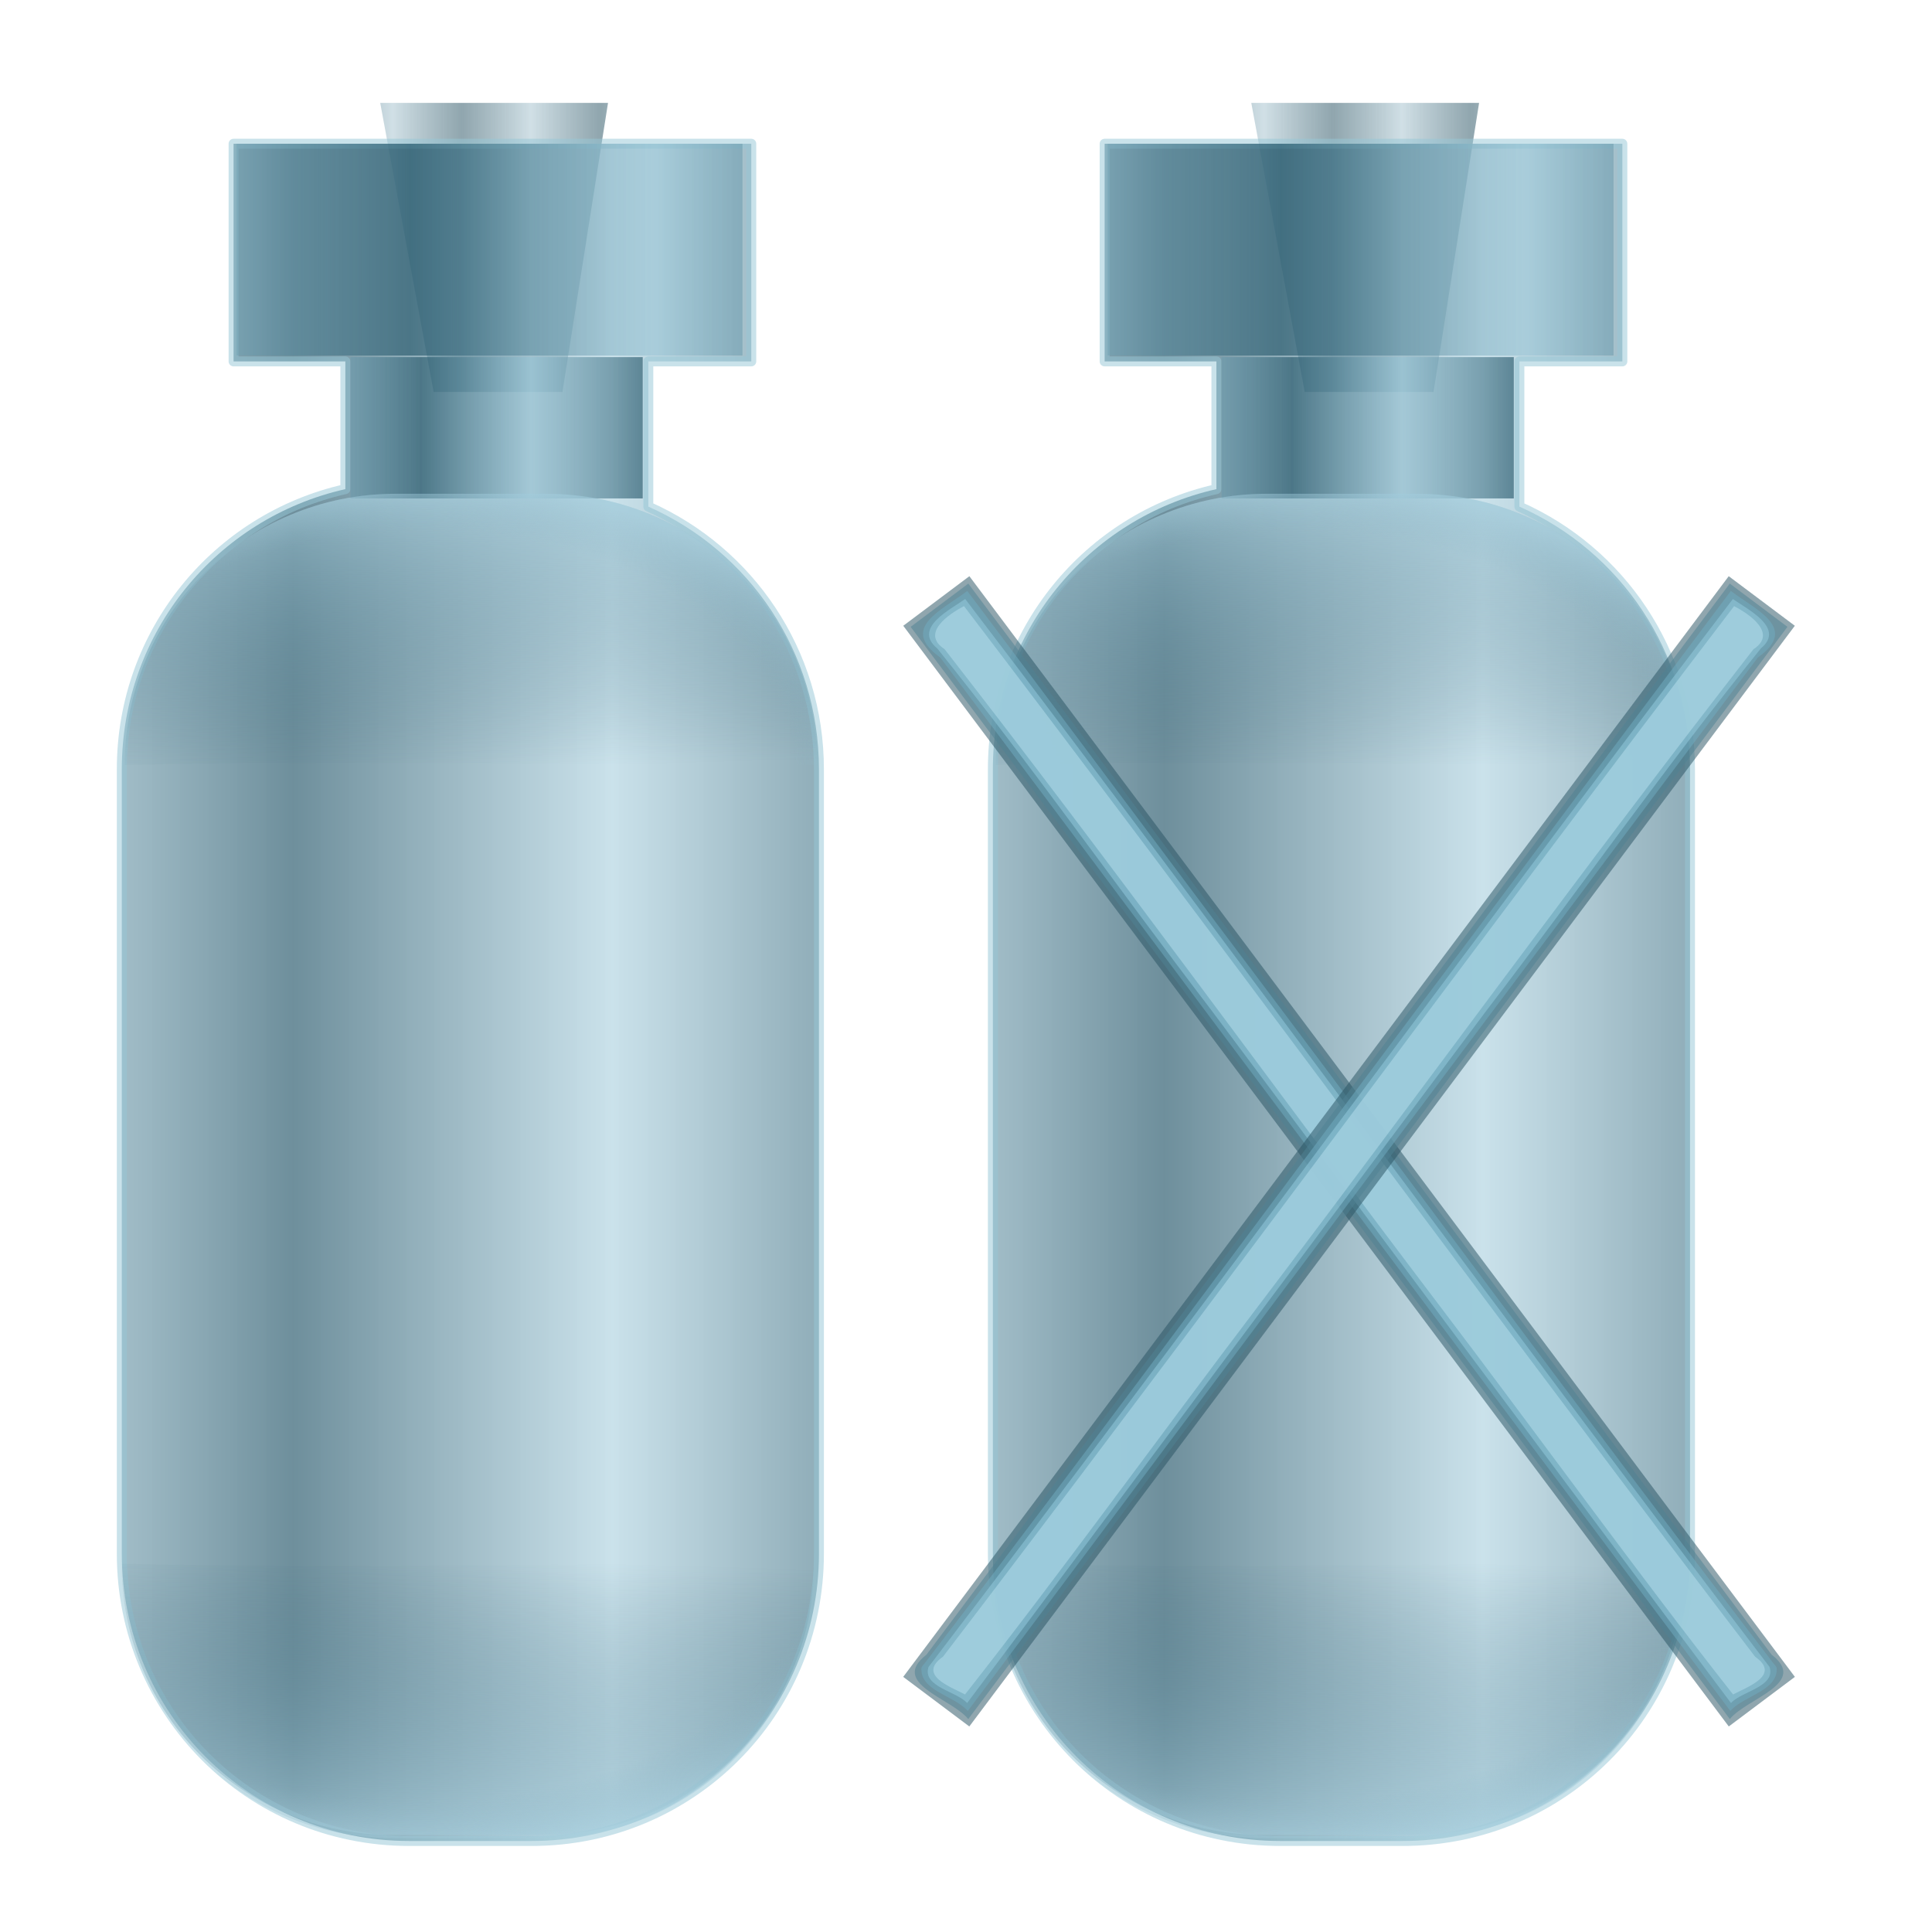 <?xml version="1.0" encoding="UTF-8" standalone="no"?>
<!-- Created with Inkscape (http://www.inkscape.org/) -->

<svg
   xmlns:dc="http://purl.org/dc/elements/1.1/"
   xmlns:cc="http://creativecommons.org/ns#"
   xmlns:rdf="http://www.w3.org/1999/02/22-rdf-syntax-ns#"
   xmlns:svg="http://www.w3.org/2000/svg"
   xmlns="http://www.w3.org/2000/svg"
   xmlns:xlink="http://www.w3.org/1999/xlink"
   xmlns:sodipodi="http://sodipodi.sourceforge.net/DTD/sodipodi-0.dtd"
   xmlns:inkscape="http://www.inkscape.org/namespaces/inkscape"
   width="256"
   height="256"
   id="svg13094"
   version="1.1"
   inkscape:version="0.91 r13725"
   sodipodi:docname="fslint.svg">
  <sodipodi:namedview
     id="base"
     pagecolor="#ffffff"
     bordercolor="#000000"
     borderopacity="1"
     inkscape:pageopacity="0"
     inkscape:pageshadow="2"
     inkscape:zoom="3.3789062"
     inkscape:cx="128"
     inkscape:cy="128"
     inkscape:document-units="px"
     inkscape:current-layer="svg13094"
     showgrid="false"
     inkscape:snap-bbox="true"
     inkscape:bbox-paths="true"
     inkscape:bbox-nodes="true"
     inkscape:snap-bbox-edge-midpoints="true"
     inkscape:snap-bbox-midpoints="true"
     inkscape:object-paths="true"
     inkscape:snap-intersection-paths="true"
     inkscape:object-nodes="true"
     inkscape:snap-smooth-nodes="true"
     inkscape:snap-midpoints="true"
     inkscape:snap-object-midpoints="true"
     inkscape:snap-center="true"
     showguides="false"
     inkscape:guide-bbox="true"
     inkscape:window-width="1920"
     inkscape:window-height="1057"
     inkscape:window-x="-2"
     inkscape:window-y="-5"
     inkscape:window-maximized="1"
     inkscape:snap-global="false"
     fit-margin-top="0"
     fit-margin-left="0"
     fit-margin-right="0"
     fit-margin-bottom="0"
     showborder="true"
     inkscape:showpageshadow="false"
     inkscape:snap-page="true">
    <inkscape:grid
       type="xygrid"
       id="grid3075"
       empspacing="5"
       visible="true"
       enabled="true"
       snapvisiblegridlinesonly="true"
       originx="1.6362304e-08px"
       originy="18px" />
  </sodipodi:namedview>
  <defs
     id="defs13096">
    <linearGradient
       inkscape:collect="always"
       id="linearGradient4537">
      <stop
         style="stop-color:#295363;stop-opacity:0.519"
         offset="0"
         id="stop4539" />
      <stop
         style="stop-color:#acc7d2;stop-opacity:0.563"
         offset="1"
         id="stop4541" />
    </linearGradient>
    <linearGradient
       inkscape:collect="always"
       id="linearGradient4522">
      <stop
         style="stop-color:#1e5165;stop-opacity:0"
         offset="0"
         id="stop4524" />
      <stop
         id="stop4528"
         offset="0.826"
         style="stop-color:#8cb5c5;stop-opacity:0" />
      <stop
         style="stop-color:#a7cedd;stop-opacity:0.601"
         offset="1"
         id="stop4526" />
    </linearGradient>
    <linearGradient
       id="linearGradient4500"
       inkscape:collect="always">
      <stop
         id="stop4514"
         offset="0"
         style="stop-color:#1e5165;stop-opacity:0" />
      <stop
         id="stop4516"
         offset="1"
         style="stop-color:#a7cedd;stop-opacity:0.601" />
    </linearGradient>
    <linearGradient
       id="linearGradient4450"
       inkscape:collect="always">
      <stop
         id="stop4493"
         offset="0"
         style="stop-color:#1e5165;stop-opacity:0.645" />
      <stop
         id="stop4495"
         offset="1"
         style="stop-color:#a7cedd;stop-opacity:0.601" />
    </linearGradient>
    <linearGradient
       inkscape:collect="always"
       id="linearGradient4475">
      <stop
         style="stop-color:#1e5165;stop-opacity:0.607"
         offset="0"
         id="stop4477" />
      <stop
         style="stop-color:#94c3d5;stop-opacity:0.508"
         offset="1"
         id="stop4479" />
    </linearGradient>
    <linearGradient
       inkscape:collect="always"
       id="linearGradient4176">
      <stop
         style="stop-color:#000000;stop-opacity:0.218"
         offset="0"
         id="stop4178" />
      <stop
         style="stop-color:#000000;stop-opacity:0;"
         offset="1"
         id="stop4180" />
    </linearGradient>
    <linearGradient
       id="linearGradient4134">
      <stop
         style="stop-color:#fffbb3;stop-opacity:0.738;"
         offset="0"
         id="stop4136" />
      <stop
         style="stop-color:#ffffff;stop-opacity:0;"
         offset="1"
         id="stop4138" />
    </linearGradient>
    <linearGradient
       id="linearGradient4114">
      <stop
         style="stop-color:#857039;stop-opacity:1;"
         offset="0"
         id="stop4116" />
      <stop
         style="stop-color:#bfa141;stop-opacity:1;"
         offset="1"
         id="stop4118" />
    </linearGradient>
    <linearGradient
       id="linearGradient5602">
      <stop
         id="stop5604"
         style="stop-color:#475364;stop-opacity:1"
         offset="0" />
      <stop
         id="stop5606"
         style="stop-color:#30373f;stop-opacity:1"
         offset="1" />
    </linearGradient>
    <radialGradient
       inkscape:collect="always"
       xlink:href="#linearGradient5602"
       id="radialGradient4097"
       gradientUnits="userSpaceOnUse"
       gradientTransform="matrix(0,1.5,-1.406,0,57.313,-29)"
       cx="32"
       cy="18"
       fx="32"
       fy="18"
       r="32" />
    <linearGradient
       id="linearGradient3795">
      <stop
         style="stop-color:#7f3b2f;stop-opacity:1;"
         offset="0"
         id="stop3797" />
      <stop
         id="stop3803"
         offset="0.717"
         style="stop-color:#b7543a;stop-opacity:1;" />
      <stop
         style="stop-color:#d29989;stop-opacity:1;"
         offset="1"
         id="stop3799" />
    </linearGradient>
    <linearGradient
       id="linearGradient3930-2">
      <stop
         style="stop-color:#ffffff;stop-opacity:0.226;"
         offset="0"
         id="stop3932-8" />
      <stop
         style="stop-color:#ffffff;stop-opacity:0;"
         offset="1"
         id="stop3934-4" />
    </linearGradient>
    <linearGradient
       id="linearGradient3930-5">
      <stop
         style="stop-color:#ffffff;stop-opacity:0.226;"
         offset="0"
         id="stop3932-3" />
      <stop
         style="stop-color:#ffffff;stop-opacity:0;"
         offset="1"
         id="stop3934-3" />
    </linearGradient>
    <linearGradient
       inkscape:collect="always"
       xlink:href="#linearGradient4134"
       id="linearGradient4174"
       gradientUnits="userSpaceOnUse"
       x1="17.377"
       y1="49"
       x2="33"
       y2="45" />
    <linearGradient
       inkscape:collect="always"
       xlink:href="#linearGradient4176"
       id="linearGradient4182"
       x1="34"
       y1="49"
       x2="25"
       y2="47"
       gradientUnits="userSpaceOnUse" />
    <linearGradient
       id="linearGradient4059">
      <stop
         style="stop-color:#856c44;stop-opacity:1;"
         offset="0"
         id="stop4061" />
      <stop
         style="stop-color:#5d4b3b;stop-opacity:1;"
         offset="1"
         id="stop4063" />
    </linearGradient>
    <linearGradient
       gradientTransform="matrix(0.823,0,0,0.823,6.355,8.589)"
       gradientUnits="userSpaceOnUse"
       id="linearGradient3984-8-7-3"
       y2="2"
       x2="31"
       y1="64"
       x1="31">
      <stop
         offset="0"
         style="stop-color:#b6b6b6;stop-opacity:1;"
         id="stop3099-1-3-0" />
      <stop
         offset="0.5"
         style="stop-color:#d5d5d5;stop-opacity:1;"
         id="stop3875-7-3-2" />
      <stop
         offset="0.516"
         style="stop-color:#c0c0c0;stop-opacity:1;"
         id="stop3873-1-0-8" />
      <stop
         offset="1"
         style="stop-color:#d7d7d7;stop-opacity:1;"
         id="stop3101-06-4-6" />
    </linearGradient>
    <linearGradient
       inkscape:collect="always"
       xlink:href="#linearGradient4450"
       id="linearGradient4456"
       x1="29.983"
       y1="166.03"
       x2="62.058"
       y2="166.03"
       gradientUnits="userSpaceOnUse"
       spreadMethod="reflect" />
    <linearGradient
       inkscape:collect="always"
       xlink:href="#linearGradient4500"
       id="linearGradient4472"
       gradientUnits="userSpaceOnUse"
       spreadMethod="pad"
       x1="45.985"
       y1="125.843"
       x2="45.189"
       y2="96.864"
       gradientTransform="matrix(0.993,0,0,0.987,0.382,2.426)" />
    <linearGradient
       inkscape:collect="always"
       xlink:href="#linearGradient4475"
       id="linearGradient4481"
       x1="41.729"
       y1="73.988"
       x2="66.294"
       y2="73.988"
       gradientUnits="userSpaceOnUse"
       spreadMethod="reflect" />
    <linearGradient
       inkscape:collect="always"
       xlink:href="#linearGradient4475"
       id="linearGradient4489"
       x1="42.832"
       y1="92.801"
       x2="53.894"
       y2="92.801"
       gradientUnits="userSpaceOnUse"
       spreadMethod="reflect" />
    <linearGradient
       inkscape:collect="always"
       xlink:href="#linearGradient4500"
       id="linearGradient4508"
       gradientUnits="userSpaceOnUse"
       gradientTransform="matrix(0.993,0,0,-0.987,0.066,330.207)"
       spreadMethod="pad"
       x1="45.985"
       y1="125.843"
       x2="45.189"
       y2="96.864" />
    <radialGradient
       inkscape:collect="always"
       xlink:href="#linearGradient4522"
       id="radialGradient4520"
       cx="43.429"
       cy="147.601"
       fx="43.429"
       fy="147.601"
       r="34.833"
       gradientTransform="matrix(1.287,0.016,-0.01,0.824,-10.925,3.982)"
       gradientUnits="userSpaceOnUse" />
    <radialGradient
       inkscape:collect="always"
       xlink:href="#linearGradient4522"
       id="radialGradient4532"
       gradientUnits="userSpaceOnUse"
       gradientTransform="matrix(1.363,-0.016,-0.01,-0.824,-14.648,328.968)"
       cx="43.429"
       cy="147.601"
       fx="43.429"
       fy="147.601"
       r="34.833" />
    <linearGradient
       inkscape:collect="always"
       xlink:href="#linearGradient4537"
       id="linearGradient4543"
       x1="-54.534"
       y1="79.436"
       x2="-47.579"
       y2="79.436"
       gradientUnits="userSpaceOnUse"
       spreadMethod="reflect"
       gradientTransform="matrix(1,0,0,0.814,101.481,9.388)" />
    <linearGradient
       inkscape:collect="always"
       xlink:href="#linearGradient4537"
       id="linearGradient4573"
       gradientUnits="userSpaceOnUse"
       gradientTransform="matrix(1,0,0,0.814,101.481,9.388)"
       spreadMethod="reflect"
       x1="-54.534"
       y1="79.436"
       x2="-47.579"
       y2="79.436" />
    <linearGradient
       inkscape:collect="always"
       xlink:href="#linearGradient4450"
       id="linearGradient4575"
       gradientUnits="userSpaceOnUse"
       spreadMethod="reflect"
       x1="29.983"
       y1="166.03"
       x2="62.058"
       y2="166.03" />
    <linearGradient
       inkscape:collect="always"
       xlink:href="#linearGradient4500"
       id="linearGradient4577"
       gradientUnits="userSpaceOnUse"
       gradientTransform="matrix(0.993,0,0,0.987,0.382,2.426)"
       spreadMethod="pad"
       x1="45.985"
       y1="125.843"
       x2="45.189"
       y2="96.864" />
    <linearGradient
       inkscape:collect="always"
       xlink:href="#linearGradient4475"
       id="linearGradient4579"
       gradientUnits="userSpaceOnUse"
       spreadMethod="reflect"
       x1="42.832"
       y1="92.801"
       x2="53.894"
       y2="92.801" />
    <linearGradient
       inkscape:collect="always"
       xlink:href="#linearGradient4475"
       id="linearGradient4581"
       gradientUnits="userSpaceOnUse"
       spreadMethod="reflect"
       x1="41.729"
       y1="73.988"
       x2="66.294"
       y2="73.988" />
    <linearGradient
       inkscape:collect="always"
       xlink:href="#linearGradient4500"
       id="linearGradient4583"
       gradientUnits="userSpaceOnUse"
       gradientTransform="matrix(0.993,0,0,-0.987,0.066,330.207)"
       spreadMethod="pad"
       x1="45.985"
       y1="125.843"
       x2="45.189"
       y2="96.864" />
    <radialGradient
       inkscape:collect="always"
       xlink:href="#linearGradient4522"
       id="radialGradient4585"
       gradientUnits="userSpaceOnUse"
       gradientTransform="matrix(1.287,0.016,-0.01,0.824,-10.925,3.982)"
       cx="43.429"
       cy="147.601"
       fx="43.429"
       fy="147.601"
       r="34.833" />
    <radialGradient
       inkscape:collect="always"
       xlink:href="#linearGradient4522"
       id="radialGradient4587"
       gradientUnits="userSpaceOnUse"
       gradientTransform="matrix(1.363,-0.016,-0.01,-0.824,-14.648,328.968)"
       cx="43.429"
       cy="147.601"
       fx="43.429"
       fy="147.601"
       r="34.833" />
  </defs>
  <g
     transform="translate(-0.625,192.082)"
     inkscape:export-ydpi="90"
     inkscape:export-xdpi="90"
     inkscape:export-filename="folder.png"
     id="g3043" />
  <g
     style="fill:#ffffff"
     inkscape:label="#g3701"
     transform="matrix(1.039,0,0,1.039,1214.722,2070.812)"
     id="scalable" />
  <g
     id="g4545"
     transform="matrix(1.317,0,0,1.317,-0.623,-64.756)">
    <path
       sodipodi:nodetypes="ccccc"
       inkscape:connector-curvature="0"
       id="rect4534"
       d="m 38.727,59.519 22.92,0 -4.584,29.085 -12.962,0 z"
       style="opacity:1;fill:url(#linearGradient4543);fill-opacity:1;fill-rule:nonzero;stroke:none;stroke-width:1;stroke-linecap:round;stroke-linejoin:round;stroke-miterlimit:4;stroke-dasharray:none;stroke-dashoffset:0;stroke-opacity:1" />
    <path
       id="rect4448"
       d="m 23.973,63.631 0,21.9 11.246,0 0,12.852 C 22.313,101.287 12.727,112.766 12.727,126.574 l 0,78.912 c 0,16.015 12.893,28.908 28.908,28.908 l 12.324,0 c 16.015,0 28.908,-12.893 28.908,-28.908 l 0,-78.912 c 0,-11.829 -7.036,-21.948 -17.166,-26.434 l 0,-14.609 10.359,0 0,-21.9 -52.088,0 z"
       style="opacity:1;fill:url(#linearGradient4456);fill-opacity:1;fill-rule:nonzero;stroke:#96c7d6;stroke-width:1;stroke-linecap:round;stroke-linejoin:round;stroke-miterlimit:4;stroke-dasharray:none;stroke-dashoffset:0;stroke-opacity:0.514"
       inkscape:connector-curvature="0" />
    <path
       sodipodi:nodetypes="ssccs"
       inkscape:connector-curvature="0"
       id="rect4466"
       d="m 40.298,98.849 15.114,0 c 15.111,0 27.277,12.165 27.277,27.277 -25.548,0.111 -42.882,-0.526 -69.667,0 0,-15.111 12.165,-27.277 27.276,-27.277 z"
       style="opacity:1;fill:url(#linearGradient4472);fill-opacity:1;fill-rule:nonzero;stroke:none;stroke-width:1;stroke-linecap:round;stroke-linejoin:round;stroke-miterlimit:4;stroke-dasharray:none;stroke-dashoffset:0;stroke-opacity:1" />
    <path
       inkscape:connector-curvature="0"
       style="opacity:1;fill:url(#linearGradient4489);fill-opacity:1;fill-rule:nonzero;stroke:none;stroke-width:0.656;stroke-linecap:round;stroke-linejoin:round;stroke-miterlimit:4;stroke-dasharray:none;stroke-dashoffset:0;stroke-opacity:1"
       d="m 35.729,85.101 29.411,0 0,14.216 -29.411,0 z"
       id="path4468" />
    <path
       inkscape:connector-curvature="0"
       style="opacity:1;fill:url(#linearGradient4481);fill-opacity:1;fill-rule:nonzero;stroke:none;stroke-width:1;stroke-linecap:round;stroke-linejoin:round;stroke-miterlimit:4;stroke-dasharray:none;stroke-dashoffset:0;stroke-opacity:1"
       d="m 24.268,63.63 50.904,0 0,21.309 -50.904,0 z"
       id="path4470" />
    <path
       style="opacity:1;fill:url(#linearGradient4508);fill-opacity:1;fill-rule:nonzero;stroke:none;stroke-width:1;stroke-linecap:round;stroke-linejoin:round;stroke-miterlimit:4;stroke-dasharray:none;stroke-dashoffset:0;stroke-opacity:1"
       d="m 39.982,233.784 15.114,0 c 15.111,0 27.277,-12.165 27.277,-27.276 -25.548,-0.111 -42.882,0.526 -69.667,0 0,15.111 12.165,27.276 27.276,27.276 z"
       id="path4506"
       inkscape:connector-curvature="0"
       sodipodi:nodetypes="ssccs" />
    <path
       style="opacity:1;fill:url(#radialGradient4520);fill-opacity:1;fill-rule:nonzero;stroke:none;stroke-width:1;stroke-linecap:round;stroke-linejoin:round;stroke-miterlimit:4;stroke-dasharray:none;stroke-dashoffset:0;stroke-opacity:1"
       d="m 40.298,98.849 15.114,0 c 15.111,0 27.277,12.165 27.277,27.277 -25.548,0.111 -42.882,-0.526 -69.667,0 0,-15.111 12.165,-27.277 27.276,-27.277 z"
       id="path4510"
       inkscape:connector-curvature="0"
       sodipodi:nodetypes="ssccs" />
    <path
       sodipodi:nodetypes="ssccs"
       inkscape:connector-curvature="0"
       id="path4530"
       d="m 39.982,234.1 15.114,0 c 15.111,0 27.277,-12.165 27.277,-27.276 -25.548,-0.111 -42.882,0.526 -69.667,0 0,15.111 12.165,27.276 27.276,27.276 z"
       style="opacity:1;fill:url(#radialGradient4532);fill-opacity:1;fill-rule:nonzero;stroke:none;stroke-width:1;stroke-linecap:round;stroke-linejoin:round;stroke-miterlimit:4;stroke-dasharray:none;stroke-dashoffset:0;stroke-opacity:1" />
  </g>
  <g
     transform="matrix(1.317,0,0,1.317,114.798,-64.756)"
     id="g4555">
    <path
       style="opacity:1;fill:url(#linearGradient4573);fill-opacity:1;fill-rule:nonzero;stroke:none;stroke-width:1;stroke-linecap:round;stroke-linejoin:round;stroke-miterlimit:4;stroke-dasharray:none;stroke-dashoffset:0;stroke-opacity:1"
       d="m 38.727,59.519 22.92,0 -4.584,29.085 -12.962,0 z"
       id="path4557"
       inkscape:connector-curvature="0"
       sodipodi:nodetypes="ccccc" />
    <path
       inkscape:connector-curvature="0"
       style="opacity:1;fill:url(#linearGradient4575);fill-opacity:1;fill-rule:nonzero;stroke:#96c7d6;stroke-width:1;stroke-linecap:round;stroke-linejoin:round;stroke-miterlimit:4;stroke-dasharray:none;stroke-dashoffset:0;stroke-opacity:0.514"
       d="m 23.973,63.631 0,21.9 11.246,0 0,12.852 C 22.313,101.287 12.727,112.766 12.727,126.574 l 0,78.912 c 0,16.015 12.893,28.908 28.908,28.908 l 12.324,0 c 16.015,0 28.908,-12.893 28.908,-28.908 l 0,-78.912 c 0,-11.829 -7.036,-21.948 -17.166,-26.434 l 0,-14.609 10.359,0 0,-21.9 -52.088,0 z"
       id="path4559" />
    <path
       style="opacity:1;fill:url(#linearGradient4577);fill-opacity:1;fill-rule:nonzero;stroke:none;stroke-width:1;stroke-linecap:round;stroke-linejoin:round;stroke-miterlimit:4;stroke-dasharray:none;stroke-dashoffset:0;stroke-opacity:1"
       d="m 40.298,98.849 15.114,0 c 15.111,0 27.277,12.165 27.277,27.277 -25.548,0.111 -42.882,-0.526 -69.667,0 0,-15.111 12.165,-27.277 27.276,-27.277 z"
       id="path4561"
       inkscape:connector-curvature="0"
       sodipodi:nodetypes="ssccs" />
    <path
       id="path4563"
       d="m 35.729,85.101 29.411,0 0,14.216 -29.411,0 z"
       style="opacity:1;fill:url(#linearGradient4579);fill-opacity:1;fill-rule:nonzero;stroke:none;stroke-width:0.656;stroke-linecap:round;stroke-linejoin:round;stroke-miterlimit:4;stroke-dasharray:none;stroke-dashoffset:0;stroke-opacity:1"
       inkscape:connector-curvature="0" />
    <path
       id="path4565"
       d="m 24.268,63.63 50.904,0 0,21.309 -50.904,0 z"
       style="opacity:1;fill:url(#linearGradient4581);fill-opacity:1;fill-rule:nonzero;stroke:none;stroke-width:1;stroke-linecap:round;stroke-linejoin:round;stroke-miterlimit:4;stroke-dasharray:none;stroke-dashoffset:0;stroke-opacity:1"
       inkscape:connector-curvature="0" />
    <path
       sodipodi:nodetypes="ssccs"
       inkscape:connector-curvature="0"
       id="path4567"
       d="m 39.982,233.784 15.114,0 c 15.111,0 27.277,-12.165 27.277,-27.276 -25.548,-0.111 -42.882,0.526 -69.667,0 0,15.111 12.165,27.276 27.276,27.276 z"
       style="opacity:1;fill:url(#linearGradient4583);fill-opacity:1;fill-rule:nonzero;stroke:none;stroke-width:1;stroke-linecap:round;stroke-linejoin:round;stroke-miterlimit:4;stroke-dasharray:none;stroke-dashoffset:0;stroke-opacity:1" />
    <path
       sodipodi:nodetypes="ssccs"
       inkscape:connector-curvature="0"
       id="path4569"
       d="m 40.298,98.849 15.114,0 c 15.111,0 27.277,12.165 27.277,27.277 -25.548,0.111 -42.882,-0.526 -69.667,0 0,-15.111 12.165,-27.277 27.276,-27.277 z"
       style="opacity:1;fill:url(#radialGradient4585);fill-opacity:1;fill-rule:nonzero;stroke:none;stroke-width:1;stroke-linecap:round;stroke-linejoin:round;stroke-miterlimit:4;stroke-dasharray:none;stroke-dashoffset:0;stroke-opacity:1" />
    <path
       style="opacity:1;fill:url(#radialGradient4587);fill-opacity:1;fill-rule:nonzero;stroke:none;stroke-width:1;stroke-linecap:round;stroke-linejoin:round;stroke-miterlimit:4;stroke-dasharray:none;stroke-dashoffset:0;stroke-opacity:1"
       d="m 39.982,234.1 15.114,0 c 15.111,0 27.277,-12.165 27.277,-27.276 -25.548,-0.111 -42.882,0.526 -69.667,0 0,15.111 12.165,27.276 27.276,27.276 z"
       id="path4571"
       inkscape:connector-curvature="0"
       sodipodi:nodetypes="ssccs" />
  </g>
  <g
     id="g4607"
     transform="matrix(0.6,0.8,-0.8,0.6,320.225,207.752)">
    <rect
       y="74.58"
       x="-220.19"
       height="10.95"
       width="182.308"
       id="rect4589"
       style="opacity:1;fill:#295363;fill-opacity:0.519;fill-rule:nonzero;stroke:none;stroke-width:1;stroke-linecap:round;stroke-linejoin:round;stroke-miterlimit:4;stroke-dasharray:none;stroke-dashoffset:0;stroke-opacity:0.514" />
    <path
       inkscape:connector-curvature="0"
       id="rect4591"
       d="m -219.49,84.832 c 60.303,0 120.605,0 180.908,0 -0.854,-3.497 2.499,-11.201 -3.5,-9.553 -59.136,0 -118.272,0 -177.408,0 0,3.184 0,6.368 0,9.553 z"
       style="opacity:1;fill:#4f8193;fill-opacity:0.519;fill-rule:nonzero;stroke:none;stroke-width:1;stroke-linecap:round;stroke-linejoin:round;stroke-miterlimit:4;stroke-dasharray:none;stroke-dashoffset:0;stroke-opacity:0.514" />
    <path
       inkscape:connector-curvature="0"
       id="path4595"
       d="m -40.994,75.773 c -40.922,0.479 -81.932,0.068 -122.888,0.205 -18.303,0 -36.606,0 -54.909,0 0.017,4.335 -1.47,10.173 4.9,8.154 58.165,10e-7 116.33,10e-7 174.495,0 -0.598,-2.633 1.722,-6.686 -0.928,-8.363 l -0.305,-0.018 -0.365,0.021 z"
       style="opacity:1;fill:#70abc0;fill-opacity:0.519;fill-rule:nonzero;stroke:none;stroke-width:1;stroke-linecap:round;stroke-linejoin:round;stroke-miterlimit:4;stroke-dasharray:none;stroke-dashoffset:0;stroke-opacity:0.514" />
    <path
       inkscape:connector-curvature="0"
       id="path4599"
       d="m -40.953,76.473 c -58.999,0.586 -118.41,-0.155 -177.15,0.363 -0.046,2.345 -1.132,7.883 2.994,6.895 19.931,-0.696 40.025,-0.096 60.019,-0.297 38.302,0 76.603,0 114.905,0 -0.434,-2.019 1.865,-6.061 -0.768,-6.961 z"
       style="opacity:1;fill:#95ccdf;fill-opacity:0.519;fill-rule:nonzero;stroke:none;stroke-width:1;stroke-linecap:round;stroke-linejoin:round;stroke-miterlimit:4;stroke-dasharray:none;stroke-dashoffset:0;stroke-opacity:0.514" />
    <path
       inkscape:connector-curvature="0"
       id="path4603"
       d="m -52.014,77.268 c -55.141,0.39 -110.285,-0.203 -165.426,0.262 -0.373,2.188 -0.603,6.803 3.008,5.48 36.341,-0.666 72.695,-0.056 109.041,-0.275 21.418,-0.137 43.379,0.274 64.458,-0.205 0.318,-2.073 1.802,-6.656 -2.254,-5.337 -2.943,0.025 -5.885,0.05 -8.828,0.076 z"
       style="opacity:1;fill:#b7dfed;fill-opacity:0.519;fill-rule:nonzero;stroke:none;stroke-width:1;stroke-linecap:round;stroke-linejoin:round;stroke-miterlimit:4;stroke-dasharray:none;stroke-dashoffset:0;stroke-opacity:0.514" />
  </g>
  <g
     transform="matrix(-0.6,0.8,0.8,0.6,37.287,207.752)"
     id="g4614">
    <rect
       style="opacity:1;fill:#295363;fill-opacity:0.519;fill-rule:nonzero;stroke:none;stroke-width:1;stroke-linecap:round;stroke-linejoin:round;stroke-miterlimit:4;stroke-dasharray:none;stroke-dashoffset:0;stroke-opacity:0.514"
       id="rect4616"
       width="182.308"
       height="10.95"
       x="-220.19"
       y="74.58" />
    <path
       style="opacity:1;fill:#4f8193;fill-opacity:0.519;fill-rule:nonzero;stroke:none;stroke-width:1;stroke-linecap:round;stroke-linejoin:round;stroke-miterlimit:4;stroke-dasharray:none;stroke-dashoffset:0;stroke-opacity:0.514"
       d="m -219.49,84.832 c 60.303,0 120.605,0 180.908,0 -0.854,-3.497 2.499,-11.201 -3.5,-9.553 -59.136,0 -118.272,0 -177.408,0 0,3.184 0,6.368 0,9.553 z"
       id="path4618"
       inkscape:connector-curvature="0" />
    <path
       style="opacity:1;fill:#70abc0;fill-opacity:0.519;fill-rule:nonzero;stroke:none;stroke-width:1;stroke-linecap:round;stroke-linejoin:round;stroke-miterlimit:4;stroke-dasharray:none;stroke-dashoffset:0;stroke-opacity:0.514"
       d="m -40.994,75.773 c -40.922,0.479 -81.932,0.068 -122.888,0.205 -18.303,0 -36.606,0 -54.909,0 0.017,4.335 -1.47,10.173 4.9,8.154 58.165,10e-7 116.33,10e-7 174.495,0 -0.598,-2.633 1.722,-6.686 -0.928,-8.363 l -0.305,-0.018 -0.365,0.021 z"
       id="path4620"
       inkscape:connector-curvature="0" />
    <path
       style="opacity:1;fill:#95ccdf;fill-opacity:0.519;fill-rule:nonzero;stroke:none;stroke-width:1;stroke-linecap:round;stroke-linejoin:round;stroke-miterlimit:4;stroke-dasharray:none;stroke-dashoffset:0;stroke-opacity:0.514"
       d="m -40.953,76.473 c -58.999,0.586 -118.41,-0.155 -177.15,0.363 -0.046,2.345 -1.132,7.883 2.994,6.895 19.931,-0.696 40.025,-0.096 60.019,-0.297 38.302,0 76.603,0 114.905,0 -0.434,-2.019 1.865,-6.061 -0.768,-6.961 z"
       id="path4622"
       inkscape:connector-curvature="0" />
    <path
       style="opacity:1;fill:#b7dfed;fill-opacity:0.519;fill-rule:nonzero;stroke:none;stroke-width:1;stroke-linecap:round;stroke-linejoin:round;stroke-miterlimit:4;stroke-dasharray:none;stroke-dashoffset:0;stroke-opacity:0.514"
       d="m -52.014,77.268 c -55.141,0.39 -110.285,-0.203 -165.426,0.262 -0.373,2.188 -0.603,6.803 3.008,5.48 36.341,-0.666 72.695,-0.056 109.041,-0.275 21.418,-0.137 43.379,0.274 64.458,-0.205 0.318,-2.073 1.802,-6.656 -2.254,-5.337 -2.943,0.025 -5.885,0.05 -8.828,0.076 z"
       id="path4624"
       inkscape:connector-curvature="0" />
  </g>
</svg>
